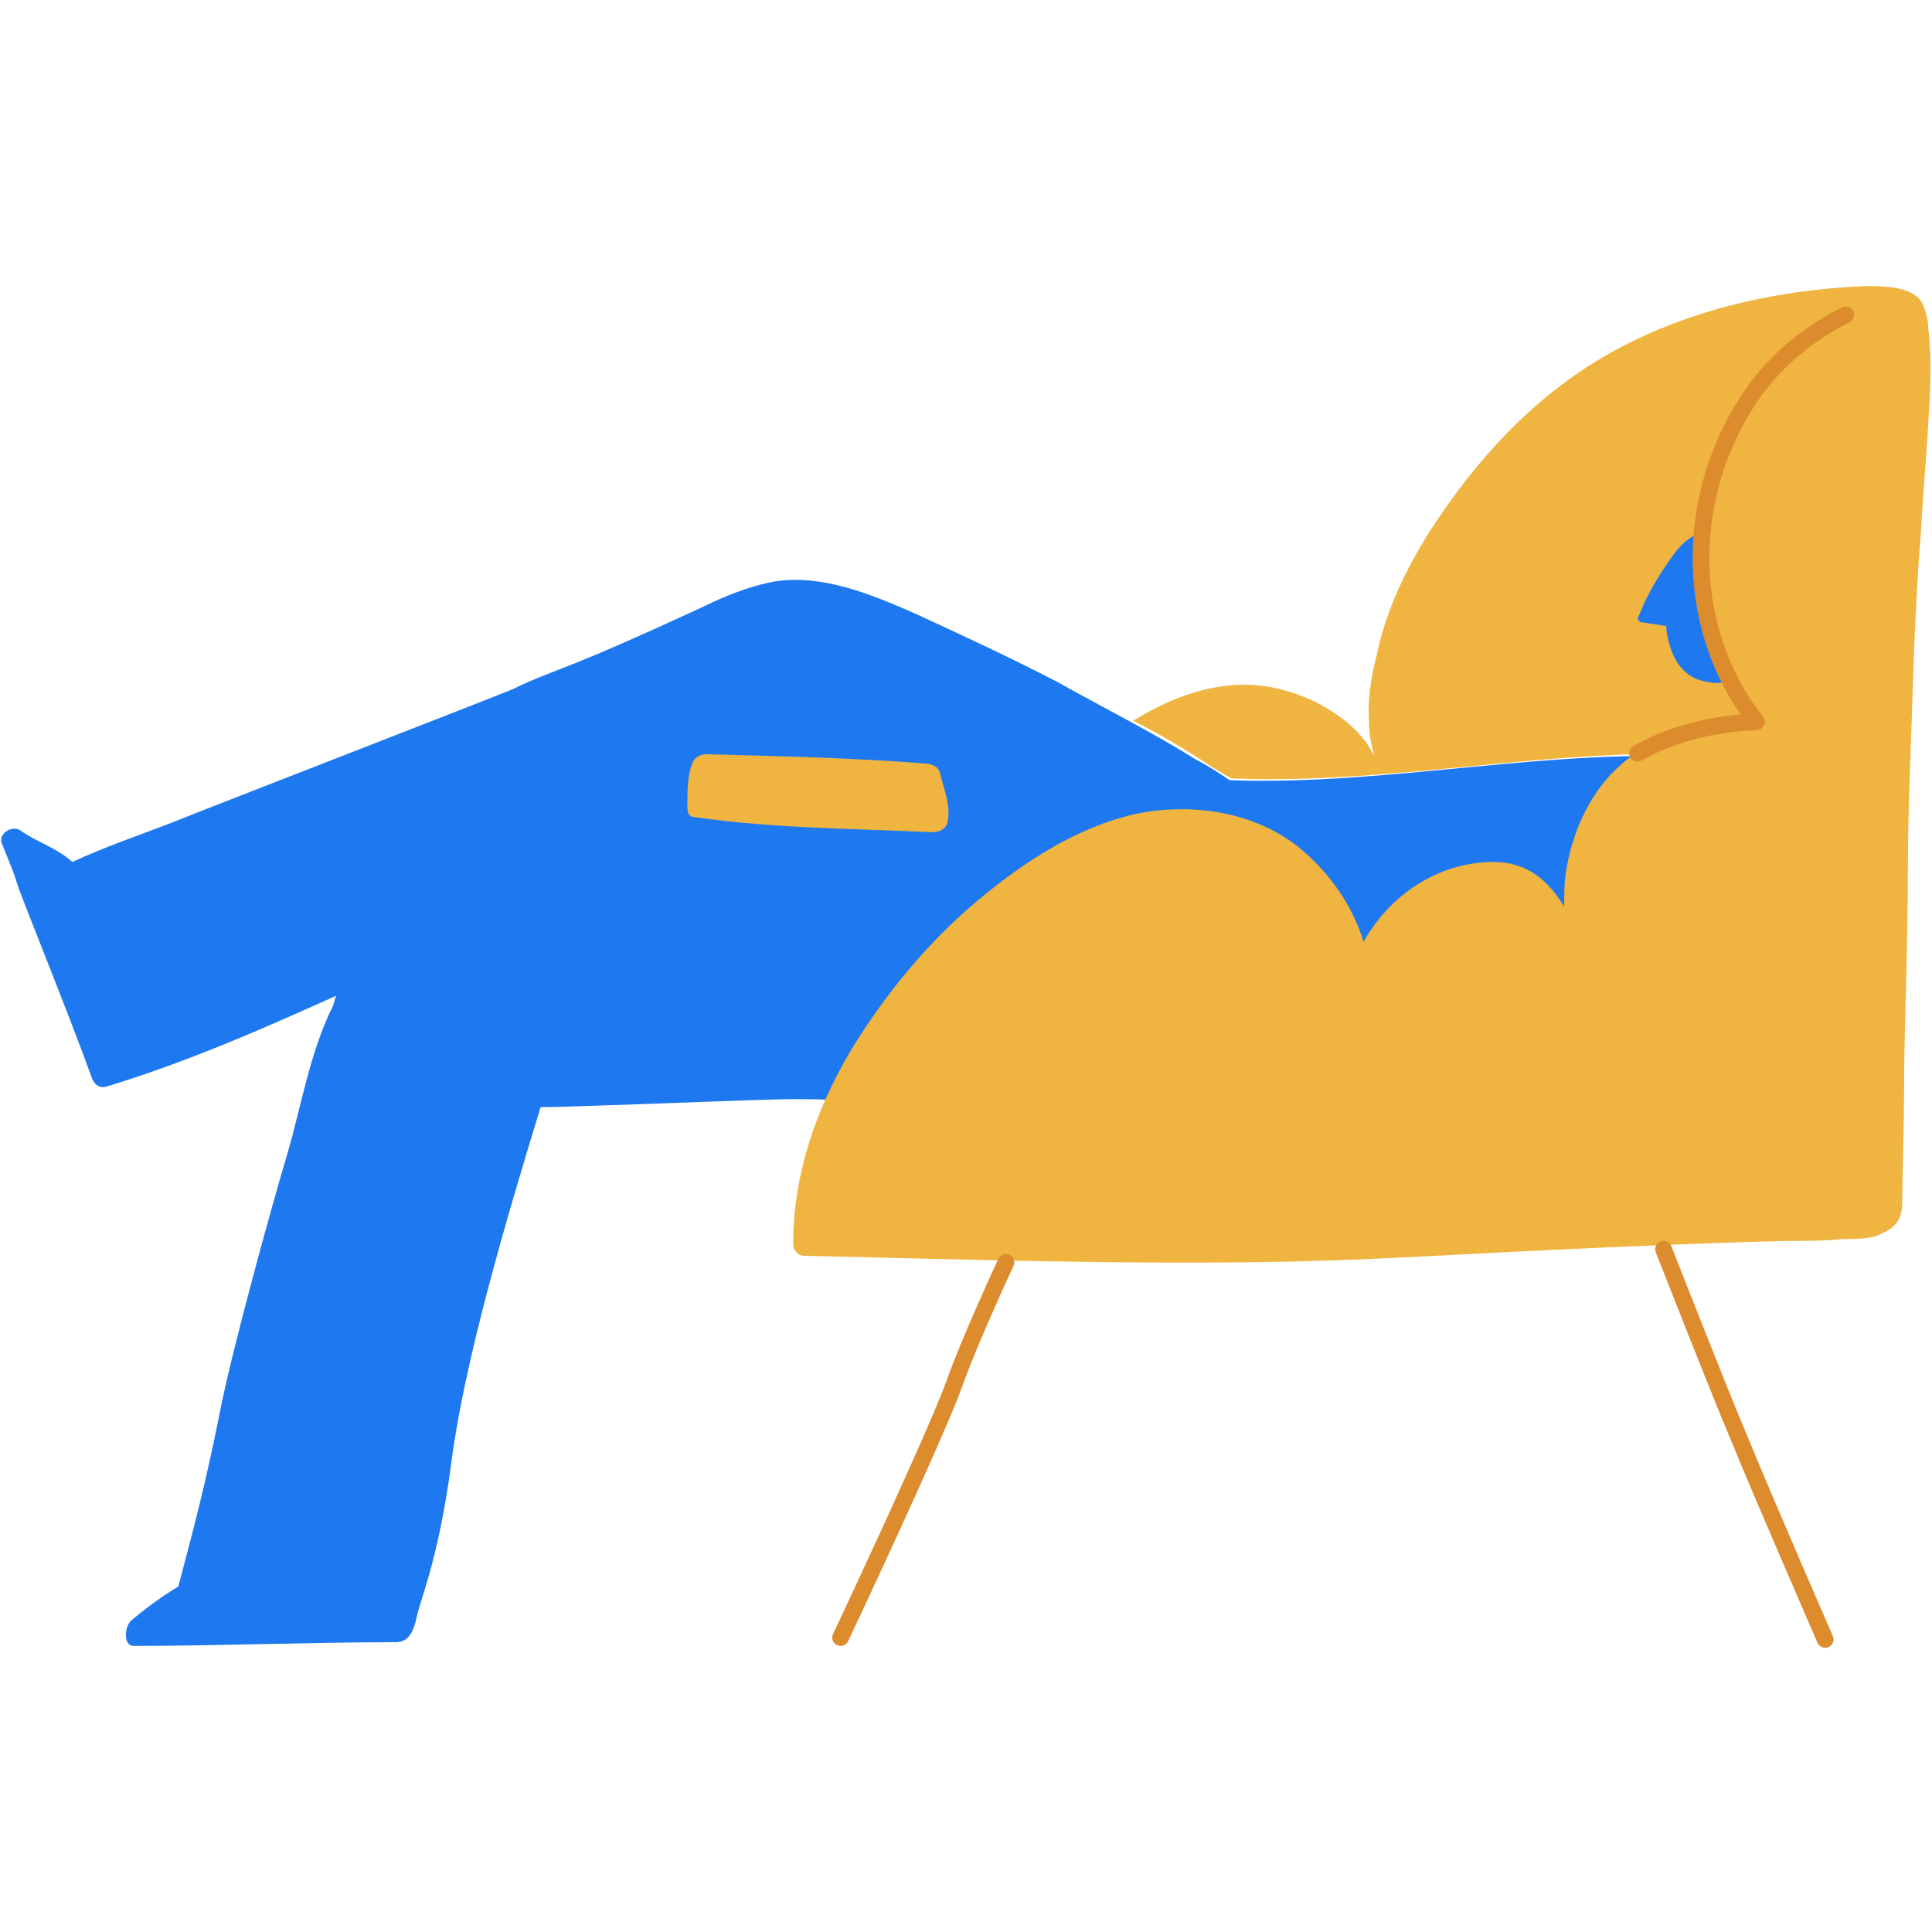<?xml version="1.0" encoding="utf-8"?>
<!-- Generator: Adobe Illustrator 21.0.2, SVG Export Plug-In . SVG Version: 6.00 Build 0)  -->
<svg version="1.1" id="Layer_1" xmlns="http://www.w3.org/2000/svg" xmlns:xlink="http://www.w3.org/1999/xlink" x="0px" y="0px"
	 viewBox="0 0 104 104" style="enable-background:new 0 0 104 104;" xml:space="preserve">
<style type="text/css">
	.st0{fill:#1E78F0;}
	.st1{fill:#F0B441;}
	.st2{fill:none;stroke:#DC8C2D;stroke-width:0.9;stroke-linecap:round;stroke-linejoin:round;}
</style>
<g id="relax" transform="translate(3, 17)">
	<g id="body" transform="translate(0, 12.3)">
		<path id="Path" class="st0" d="M90.2,12.7c0-0.3-0.1-0.5-0.4-0.6c0,0,0-0.1,0-0.1c-0.1-0.3-0.3-0.5-0.6-0.5
			c-8.7-0.6-17.3,1.5-26,1.2c-0.6-0.4-1.2-0.8-1.8-1.1c-2.4-1.5-5-2.8-7.5-4.2c-2.5-1.3-5.1-2.5-7.7-3.7c-2.3-1-4.9-2.1-7.5-1.7
			c-1.1,0.2-2.2,0.6-3.3,1.1c-0.6,0.3-5.4,2.5-7.2,3.2c-1.2,0.5-2.4,0.9-3.6,1.5c-1.2,0.5-15.9,6.2-18.4,7.2
			c-1.8,0.7-3.6,1.3-5.3,2.1C0,16.3-1.1,16-1.9,15.4c-0.5-0.3-1.2,0.2-1,0.7c0.1,0.3,0.6,1.4,0.8,2.1s2.7,6.8,4,10.4
			C2,29,2.3,29.3,2.7,29.2c4.3-1.3,8.4-3.1,12.4-4.9c-0.1,0.2-0.1,0.4-0.2,0.6c-1.2,2.4-1.7,5.4-2.4,7.8c-0.9,3-3.1,11-3.7,14.2
			c-0.7,3.5-1.3,5.8-2.2,9.2c-1,0.6-1.9,1.3-2.5,1.8c-0.4,0.3-0.5,1.4,0.1,1.4c4.5,0,9.6-0.2,14.1-0.2c0.6,0,0.9-0.4,1.1-1.2
			c0.1-0.8,1.2-3.1,1.9-8.5s2.9-12.9,4.8-19.1c1.4,0,8.9-0.3,12-0.4c3.1-0.1,6.2,0,9.2,0.8c0.1,0,0.3,0,0.4,0
			c0.8,0.6,2.5,0.4,3.4,0.4c1.7,0,3.3,0,5,0.1c5.2,0.4,10.4,1.1,15.5,1.3c2.6,0.1,5.1,0,7.7-0.3c1.9-0.2,3.8-0.3,5.6-0.6
			c1.7-0.3,3.3-1,4.4-2.4c1-1.3,1.5-2.9,1.7-4.5C91.4,20.6,90,16.7,90.2,12.7z"/>
		<path id="Path_1_" class="st0" d="M91.4,6c-0.2-0.9-0.1-1.9-0.4-2.8c-0.1-0.5-0.3-1-0.5-1.5c-0.1-0.2-0.1-0.4-0.2-0.6
			c0,0,0-0.1,0-0.2c0.1-0.2,0.1-0.5,0-0.7C90.2,0,90-0.1,89.8-0.2c0,0,0,0-0.1,0c-0.1-0.3-0.3-0.5-0.6-0.5c-1,0.1-1.7,0.6-2.1,1.2
			c-0.9,1-1.6,2.2-2,3.5c0,0.1,0,0.2,0,0.2s0.1,0.1,0.2,0.1l1.3,0.2c0,0.1,0,0.1,0,0.2c0.2,1.4,0.9,2.6,2.2,2.8
			C89.9,7.6,91.7,7.3,91.4,6z"/>
	</g>
	<g id="object" transform="translate(34.5, 0)">
		<path id="Path_2_" class="st1" d="M13.5,27.3c0.2-1-0.2-1.8-0.4-2.7c-0.1-0.4-0.6-0.5-0.8-0.5c-3.8-0.3-7.9-0.4-11.8-0.5
			c-0.3,0-0.6,0.2-0.7,0.4c-0.3,0.7-0.3,1.6-0.3,2.4c0,0.4,0.1,0.6,0.5,0.6c4.2,0.6,8.5,0.6,12.7,0.8C13.1,27.8,13.4,27.6,13.5,27.3
			z"/>
		<path id="Shape" class="st1" d="M66.3,0.7L66.3,0.7c0-0.5-0.2-1.5-0.7-1.8c-0.7-0.5-1.9-0.5-2.7-0.5C58.1-1.4,53.2-0.3,49,2.1
			c-4,2.3-7.1,5.7-9.6,9.6c-1.3,2.1-2.3,4.2-2.8,6.6c-0.3,1.2-0.5,2.4-0.4,3.6c0,0.6,0.1,1.2,0.3,1.8c-0.2-0.3-0.3-0.5-0.5-0.8
			c-1.1-1.4-2.9-2.4-4.6-2.8c-2.7-0.7-5.5,0.2-7.9,1.7c1.2,0.6,2.4,1.3,3.5,2c0.6,0.4,1.2,0.8,1.8,1.1c7.3,0.3,14.5-1.1,21.7-1.3
			c-0.5,0.3-0.9,0.7-1.3,1.1c-1.3,1.4-2.1,3.3-2.4,5.2c-0.1,0.6-0.1,1.3-0.1,1.9c-0.8-1.3-1.9-2.4-3.8-2.4c-3,0-5.6,1.8-7,4.3
			c-0.6-2-1.9-3.8-3.5-5.1c-2.4-1.9-5.7-2.4-8.7-1.8c-3.2,0.7-6.1,2.6-8.6,4.7c-2.5,2.1-4.6,4.6-6.4,7.4c-2.1,3.3-3.5,7.1-3.5,11
			c0,0.1,0,0.3,0.1,0.4c0.1,0.2,0.3,0.3,0.5,0.3c8.9,0.2,17.7,0.5,26.6,0.3c4.4-0.1,8.9-0.4,13.3-0.6c4.3-0.2,8.7-0.4,13-0.5
			c1,0,2,0,3-0.1c0.6,0,1.6,0,2.1-0.3c0.9-0.4,1.1-0.9,1.1-1.8c0-0.9,0.1-4.4,0.1-6.5c0-2.2,0.2-7.4,0.2-11.1
			c0-3.7,0.2-7.4,0.3-11.1c0.1-2.4,0.2-4.8,0.4-7.2c0.1-2,0.3-4,0.4-6C66.4,4.3,66.5,2.3,66.3,0.7z M54.4,19.7
			c-1.4-0.2-2-1.4-2.2-2.8c0-0.1,0-0.1,0-0.2l-1.3-0.2c-0.1,0-0.1,0-0.2-0.1c0-0.1-0.1-0.1,0-0.2c0.5-1.3,1.2-2.4,2-3.5
			c0.4-0.5,0.9-0.9,1.5-1.1c-0.2,2.7,0.3,5.5,1.5,8C55.2,19.8,54.8,19.8,54.4,19.7L54.4,19.7z"/>
	</g>
	<g id="object-lines" transform="translate(42.15, 1.35)">
		<path id="Path_3_" class="st2" d="M9,49.6c0,0-2,4.3-2.8,6.6c-1.1,3-6.1,13.6-6.1,13.6"/>
		<path id="Path_4_" class="st2" d="M44.4,48.9c0,0,3.1,7.9,4,10c1.3,3.2,4.7,11,4.7,11"/>
		<path id="Path_5_" class="st2" d="M54.2-1.4c-2.2,1.1-4.2,2.8-5.5,5c-3.2,5.2-3.1,12.1,0.7,16.9c-2.2,0.1-4.5,0.6-6.4,1.7"/>
	</g>
</g>
</svg>
